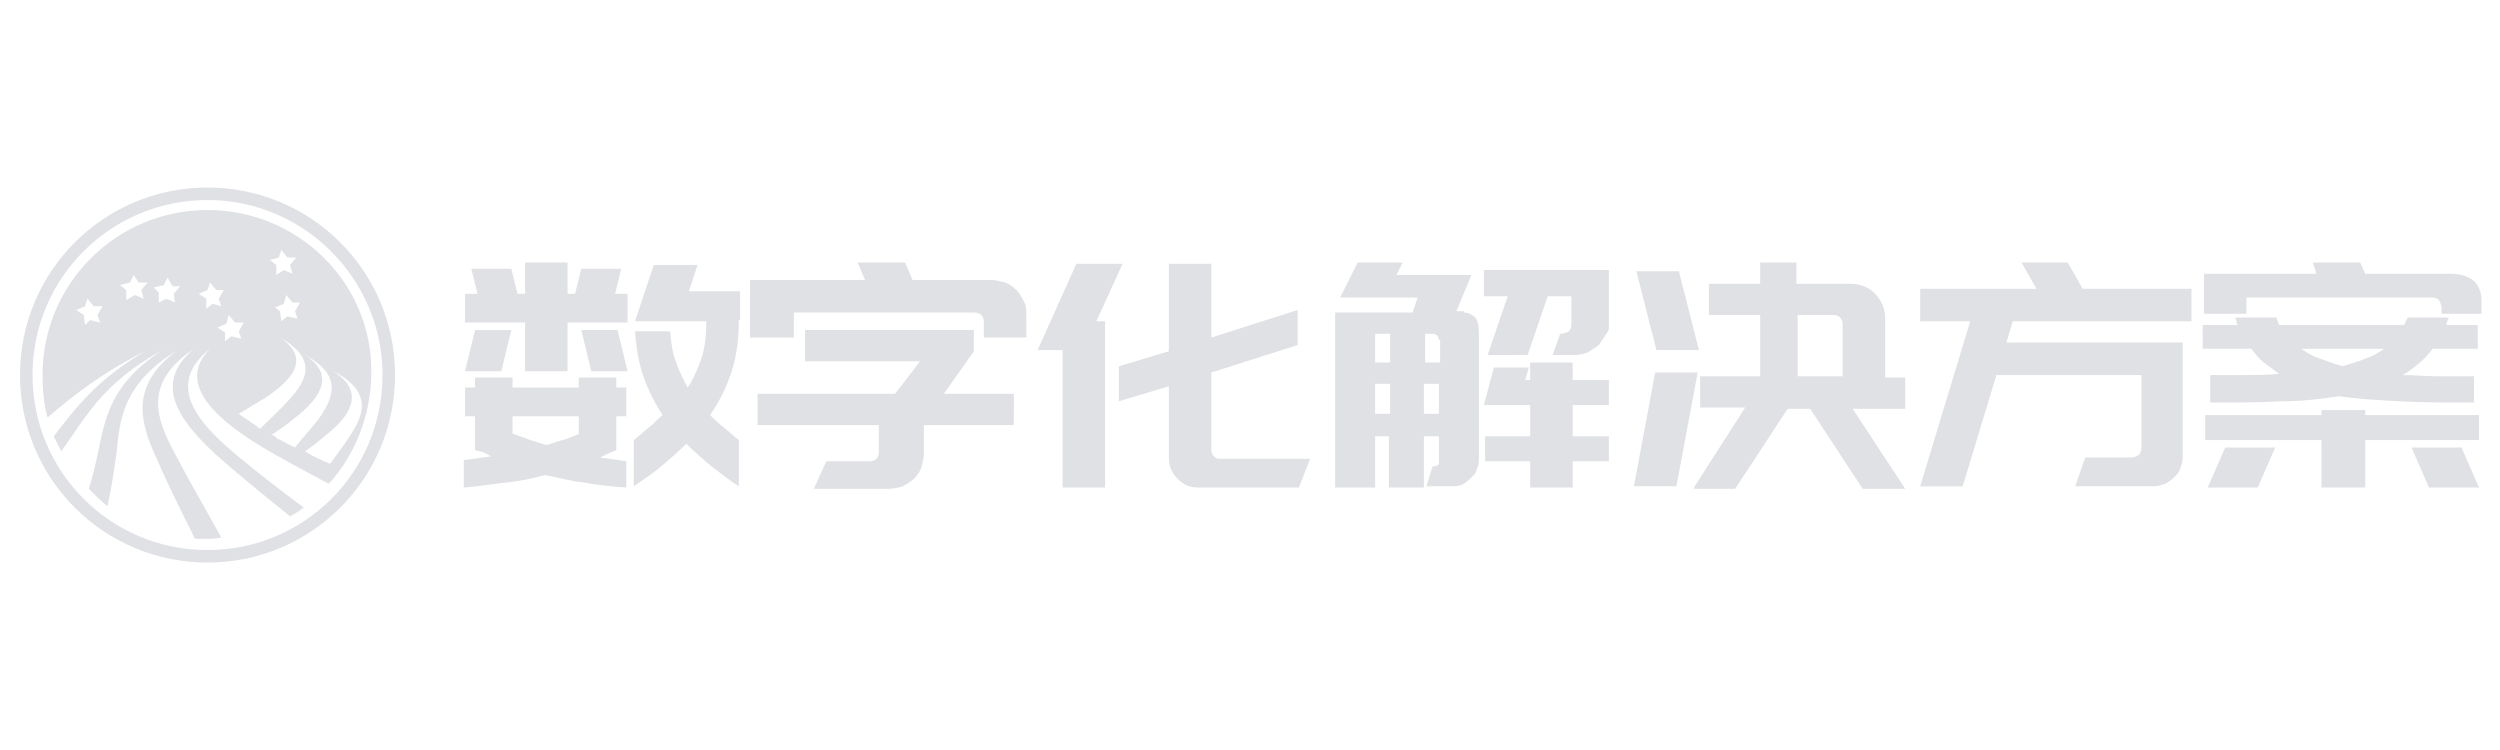 <?xml version="1.0" standalone="no"?><!DOCTYPE svg PUBLIC "-//W3C//DTD SVG 1.1//EN" "http://www.w3.org/Graphics/SVG/1.1/DTD/svg11.dtd"><svg t="1646643698274" class="icon" viewBox="0 0 3413 1024" version="1.1" xmlns="http://www.w3.org/2000/svg" p-id="4172" xmlns:xlink="http://www.w3.org/1999/xlink" width="53.328" height="16"><defs><style type="text/css"></style></defs><path d="M283.307 273.067c-131.413 0-238.933 105.813-238.933 238.933 0 131.413 105.813 238.933 238.933 238.933 131.413 0 238.933-105.813 238.933-238.933 0-131.413-107.52-238.933-238.933-238.933z m0-17.067c141.653 0 256 114.347 256 256s-114.347 256-256 256-256-114.347-256-256 114.347-256 256-256z" p-id="4173" fill="#e0e1e5"></path><path d="M283.307 286.72C158.72 286.72 58.027 387.413 58.027 512c0 20.48 1.707 39.253 6.827 58.027 35.84-30.72 75.093-61.44 133.12-90.453-66.56 39.253-95.573 78.507-124.587 116.053l10.24 20.48c32.427-44.373 54.613-92.16 138.24-138.24-73.387 47.787-78.507 95.573-88.747 143.36-3.413 15.36-6.827 30.72-11.947 46.08 8.533 8.533 17.067 17.067 25.6 23.893 5.12-23.893 8.533-46.08 11.947-69.973 5.12-47.787 6.827-95.573 83.627-143.36-64.853 47.787-51.2 97.28-30.72 143.36 17.067 39.253 35.84 76.8 54.613 114.347h15.36c6.827 0 13.653 0 20.48-1.707-20.48-37.547-42.667-75.093-63.147-114.347-25.6-47.787-44.373-95.573 25.6-143.36-56.32 47.787-20.48 97.28 29.013 143.36 32.427 29.013 66.56 56.32 102.4 85.333 6.827-3.413 11.947-6.827 18.773-11.947-32.427-23.893-63.147-47.787-93.867-73.387-54.613-46.08-93.867-95.573-34.133-143.36-47.787 47.787 8.533 98.987 87.04 143.36 23.893 13.653 49.493 27.307 75.093 40.96 35.84-39.253 58.027-93.867 58.027-151.893 1.707-121.173-98.987-221.867-223.573-221.867z m42.667 278.187c11.947-6.827 22.187-13.653 34.133-20.48 39.253-25.6 64.853-54.613 22.187-83.627 51.2 29.013 37.547 58.027 11.947 85.333-11.947 13.653-25.6 25.6-39.253 39.253-10.24-8.533-20.48-13.653-29.013-20.48z m44.373 29.013c10.24-6.827 20.48-13.653 30.72-22.187 35.84-27.307 58.027-59.733 15.36-87.04 51.2 27.307 39.253 58.027 18.773 87.04-10.24 13.653-22.187 25.6-32.427 39.253-8.533-3.413-15.36-8.533-23.893-11.947-3.413-3.413-5.12-5.12-8.533-5.12z m46.08 22.187c10.24-6.827 20.48-15.36 30.72-23.893 34.133-27.307 51.2-59.733 5.12-87.04 54.613 27.307 46.08 58.027 27.307 87.04-8.533 13.653-18.773 27.307-29.013 40.96-11.947-5.12-23.893-10.24-34.133-17.067zM139.947 418.133l-6.827 11.947 3.413 10.24-13.653-3.413-6.827 6.827-1.707-13.653-10.24-6.827 11.947-5.12 3.413-10.24 8.533 10.24h11.947z m264.533-66.56l-8.533 10.24 3.413 11.947-11.947-5.12-10.24 6.827v-13.653l-8.533-6.827 11.947-3.413 3.413-10.24 8.533 10.24h11.947z m5.12 61.44l-6.827 11.947 3.413 10.24-13.653-3.413-8.533 6.827-1.707-13.653-6.827-5.12 11.947-5.12 3.413-11.947 8.533 10.24h10.24z m-76.8 27.307l-6.827 11.947 3.413 10.24-13.653-3.413-8.533 6.827v-11.947l-10.24-6.827 11.947-5.12 3.413-11.947 8.533 10.24h11.947z m-27.307-44.373l-6.827 11.947 3.413 10.24-11.947-3.413-8.533 6.827v-13.653l-10.24-6.827 11.947-5.12 3.413-10.24 8.533 10.24h10.24z m-59.733-5.12l-8.533 10.24 1.707 11.947-11.947-5.12-10.24 5.12v-13.653l-6.827-6.827 13.653-3.413 5.12-10.24 6.827 11.947h10.24z m-44.373-5.12l-8.533 10.24 3.413 11.947-11.947-5.12-11.947 6.827v-13.653l-8.533-6.827 13.653-3.413 5.12-10.24 6.827 10.24h11.947z" p-id="4174" fill="#e0e1e5"></path><path d="M257.707 308.907H307.2V358.4h-49.493z" p-id="4175" fill="#e0e1e5"></path><path d="M634.88 401.067h17.067l-8.533-34.133h54.613l8.533 34.133h10.24V358.4h58.027v42.667h10.24l8.533-34.133h54.613l-8.533 34.133h17.067v39.253h-81.92v66.56H716.8v-66.56h-81.92v-39.253z m0 105.813l13.653-56.32h49.493l-13.653 56.32h-49.493z m0 121.173l35.84-5.12-10.24-5.12c-3.413-1.707-6.827-1.707-11.947-3.413v-46.08h-13.653V529.067h13.653v-13.653h51.2v13.653h90.453v-13.653h51.2v13.653h13.653v39.253h-13.653V614.4c-3.413 1.707-8.533 3.413-11.947 5.12l-10.24 5.12c13.653 1.707 25.6 3.413 35.84 5.12V665.6c-22.187-1.707-40.96-3.413-58.027-6.827-17.067-1.707-34.133-6.827-52.907-10.24-18.773 5.12-35.84 8.533-52.907 10.24-17.067 1.707-35.84 5.12-58.027 6.827v-37.547z m66.56-35.84c6.827 3.413 15.36 5.12 22.187 8.533 6.827 1.707 15.36 5.12 22.187 6.827 6.827-1.707 15.36-5.12 22.187-6.827 6.827-1.707 15.36-5.12 22.187-8.533v-23.893H699.733v23.893z m92.16-141.653h49.493l13.653 56.32h-49.493l-13.653-56.32z m215.04-13.653c0 27.307-3.413 51.2-10.24 71.68-6.827 20.48-17.067 40.96-29.013 58.027 5.12 5.12 11.947 11.947 18.773 17.067 6.827 5.12 13.653 11.947 20.48 17.067v63.147c-13.653-8.533-25.6-18.773-37.547-27.307-11.947-10.24-23.893-20.48-34.133-30.72-10.24 10.24-22.187 20.48-34.133 30.72s-25.6 18.773-37.547 27.307v-63.147c6.827-5.12 13.653-11.947 20.48-17.067 6.827-5.12 11.947-11.947 18.773-17.067-10.24-15.36-18.773-32.427-25.6-51.2-6.827-18.773-10.24-39.253-11.947-63.147h47.787c1.707 17.067 3.413 30.72 8.533 42.667 3.413 11.947 10.24 23.893 15.36 34.133 8.533-11.947 13.653-25.6 18.773-39.253 5.12-15.36 6.827-32.427 6.827-51.2h-97.28l25.6-76.8h59.733l-11.947 35.84h69.973v39.253zM1353.387 382.293c6.827 0 11.947 1.707 18.773 3.413 5.12 1.707 10.24 5.12 15.36 10.24 3.413 3.413 6.827 8.533 10.24 15.36s3.413 11.947 3.413 18.773V460.8h-58.027v-22.187c0-3.413-1.707-6.827-3.413-8.533-1.707-1.707-5.12-3.413-10.24-3.413H1083.733v34.133H1024v-78.507h157.013l-10.24-23.893h64.853l10.24 23.893h107.52z m-131.413 155.307l34.133-44.373h-157.013v-42.667h230.4v29.013l-40.96 58.027h95.573V580.267h-122.88v39.253c0 6.827-1.707 11.947-3.413 18.773-1.707 5.12-5.12 10.24-10.24 15.36-3.413 3.413-8.533 6.827-15.36 10.24-5.12 1.707-11.947 3.413-18.773 3.413h-102.4l17.067-37.547h59.733c3.413 0 6.827-1.707 8.533-3.413 1.707-1.707 3.413-5.12 3.413-8.533V580.267h-165.547v-42.667h187.733zM1450.667 477.867h-34.133l52.907-117.76h63.147l-35.84 78.507h11.947V665.6H1450.667V477.867z m203.093-119.467v102.4l117.76-37.547v47.787l-117.76 37.547v107.52c0 1.707 1.707 5.12 3.413 6.827 1.707 1.707 3.413 3.413 6.827 3.413h124.587l-15.36 39.253h-136.533c-11.947 0-20.48-3.413-29.013-11.947-8.533-8.533-11.947-17.067-11.947-29.013v-97.28l-68.267 20.48v-47.787l68.267-20.48v-119.467h58.027zM1998.507 426.667c5.12 0 8.533 1.707 13.653 5.12 5.12 3.413 6.827 11.947 6.827 23.893v172.373c0 5.12-1.707 10.24-3.413 13.653 0 1.707-1.707 5.12-3.413 6.827l-5.12 5.12c-3.413 3.413-8.533 6.827-11.947 8.533-5.12 1.707-8.533 1.707-13.653 1.707h-34.133l8.533-27.307h1.707c1.707 0 3.413 0 5.12-1.707 1.707 0 1.707-1.707 1.707-5.12v-34.133h-20.48V665.6h-47.787v-69.973H1877.333V665.6h-54.613V426.667h105.813l6.827-20.48h-105.813l23.893-47.787h61.44l-8.533 17.067h102.4l-20.48 49.493h10.24z m-100.693 29.013H1877.333V494.933h20.48v-39.253z m0 68.267H1877.333v40.96h20.48v-40.96z m66.56-59.733c0-5.12-3.413-8.533-8.533-8.533h-10.24V494.933h20.48v-30.72z m0 59.733h-20.48v40.96h20.48v-40.96z m232.107 105.813h-49.493V665.6h-58.027v-35.84h-61.44v-34.133h61.44v-42.667h-63.147l13.653-51.2h47.787l-5.12 17.067h6.827V494.933h58.027v23.893h49.493v34.133h-49.493v42.667h49.493v34.133z m-170.667-261.12h170.667v78.507c0 3.413-1.707 6.827-3.413 8.533l-10.24 15.36-15.36 10.24c-5.12 1.707-11.947 3.413-17.067 3.413h-30.72l10.24-29.013h1.707c3.413 0 6.827-1.707 10.24-3.413 1.707-1.707 3.413-5.12 3.413-10.24v-37.547h-32.427l-27.307 80.213H2030.933l27.307-80.213h-32.427v-35.84zM2288.64 663.893h-58.027l29.013-155.307h58.027l-29.013 155.307zM2261.333 477.867l-27.307-107.52h58.027l27.307 107.52h-58.027z m51.2 187.733l69.973-109.227H2321.067v-42.667h81.92v-83.627h-69.973v-42.667h69.973V358.4h49.493v29.013h75.093c6.827 0 11.947 1.707 17.067 3.413 5.12 1.707 10.24 5.12 15.36 10.24 3.413 3.413 6.827 8.533 10.24 15.36 1.707 5.12 3.413 11.947 3.413 18.773v80.213h27.307v42.667h-71.68l71.68 109.227H2542.933l-71.68-109.227H2440.533l-71.68 109.227h-56.32z m141.653-151.893h61.44v-71.68c0-3.413-1.707-6.827-3.413-8.533-1.707-1.707-5.12-3.413-8.533-3.413h-49.493v83.627zM2747.733 438.613l-8.533 29.013h240.64v157.013c0 5.12-1.707 10.24-3.413 15.36-1.707 5.12-5.12 8.533-8.533 11.947-3.413 3.413-8.533 6.827-11.947 8.533-5.12 1.707-10.24 3.413-15.36 3.413H2833.067l13.653-39.253h63.147c3.413 0 6.827-1.707 10.24-3.413 1.707-3.413 3.413-5.12 3.413-10.24V512h-197.973l-46.08 151.893h-58.027l68.267-225.28h-68.267v-44.373h158.72l-20.48-35.84h63.147l20.48 35.84h148.48v44.373H2747.733zM3063.467 428.373h-54.613v-54.613h153.6l-5.12-15.36h64.853l6.827 15.36h116.053c13.653 0 23.893 3.413 30.72 8.533 6.827 5.12 11.947 15.36 11.947 27.307v18.773h-54.613v-8.533c0-3.413-1.707-6.827-3.413-10.24-1.707-1.707-5.12-3.413-8.533-3.413h-254.293v22.187z m257.707 47.787c-10.24 13.653-23.893 25.6-40.96 35.84 15.36 0 30.72 1.707 47.787 1.707h49.493v35.84c-37.547 0-71.68 0-102.4-1.707-30.72-1.707-58.027-3.413-81.92-6.827-23.893 3.413-49.493 6.827-78.507 6.827-29.013 1.707-61.44 1.707-97.28 1.707V512h47.787c15.36 0 30.72 0 46.08-1.707l-20.48-15.36c-6.827-5.12-11.947-11.947-17.067-18.773h-66.56V443.733h47.787c-1.707-1.707-1.707-3.413-1.707-5.12 0-1.707-1.707-3.413-1.707-5.12h56.32c0 1.707 1.707 3.413 1.707 5.12 0 1.707 1.707 3.413 1.707 5.12h170.667l5.12-10.24h56.32c-1.707 3.413-3.413 6.827-3.413 10.24h42.667v32.427h-61.44z m-151.893 124.587h-158.72v-34.133h158.72v-6.827h59.733v6.827h155.307v34.133h-155.307V665.6h-59.733v-64.853z m-155.307 64.853l23.893-54.613h68.267l-23.893 54.613h-68.267z m128-189.44c6.827 5.12 15.36 10.24 25.6 13.653 10.24 3.413 18.773 6.827 30.72 10.24 10.24-3.413 22.187-6.827 30.72-10.24 10.24-3.413 18.773-8.533 25.6-13.653h-112.64zM3384.32 665.6h-68.267l-23.893-54.613h68.267l23.893 54.613z" p-id="4176" fill="#e0e1e5"></path></svg>